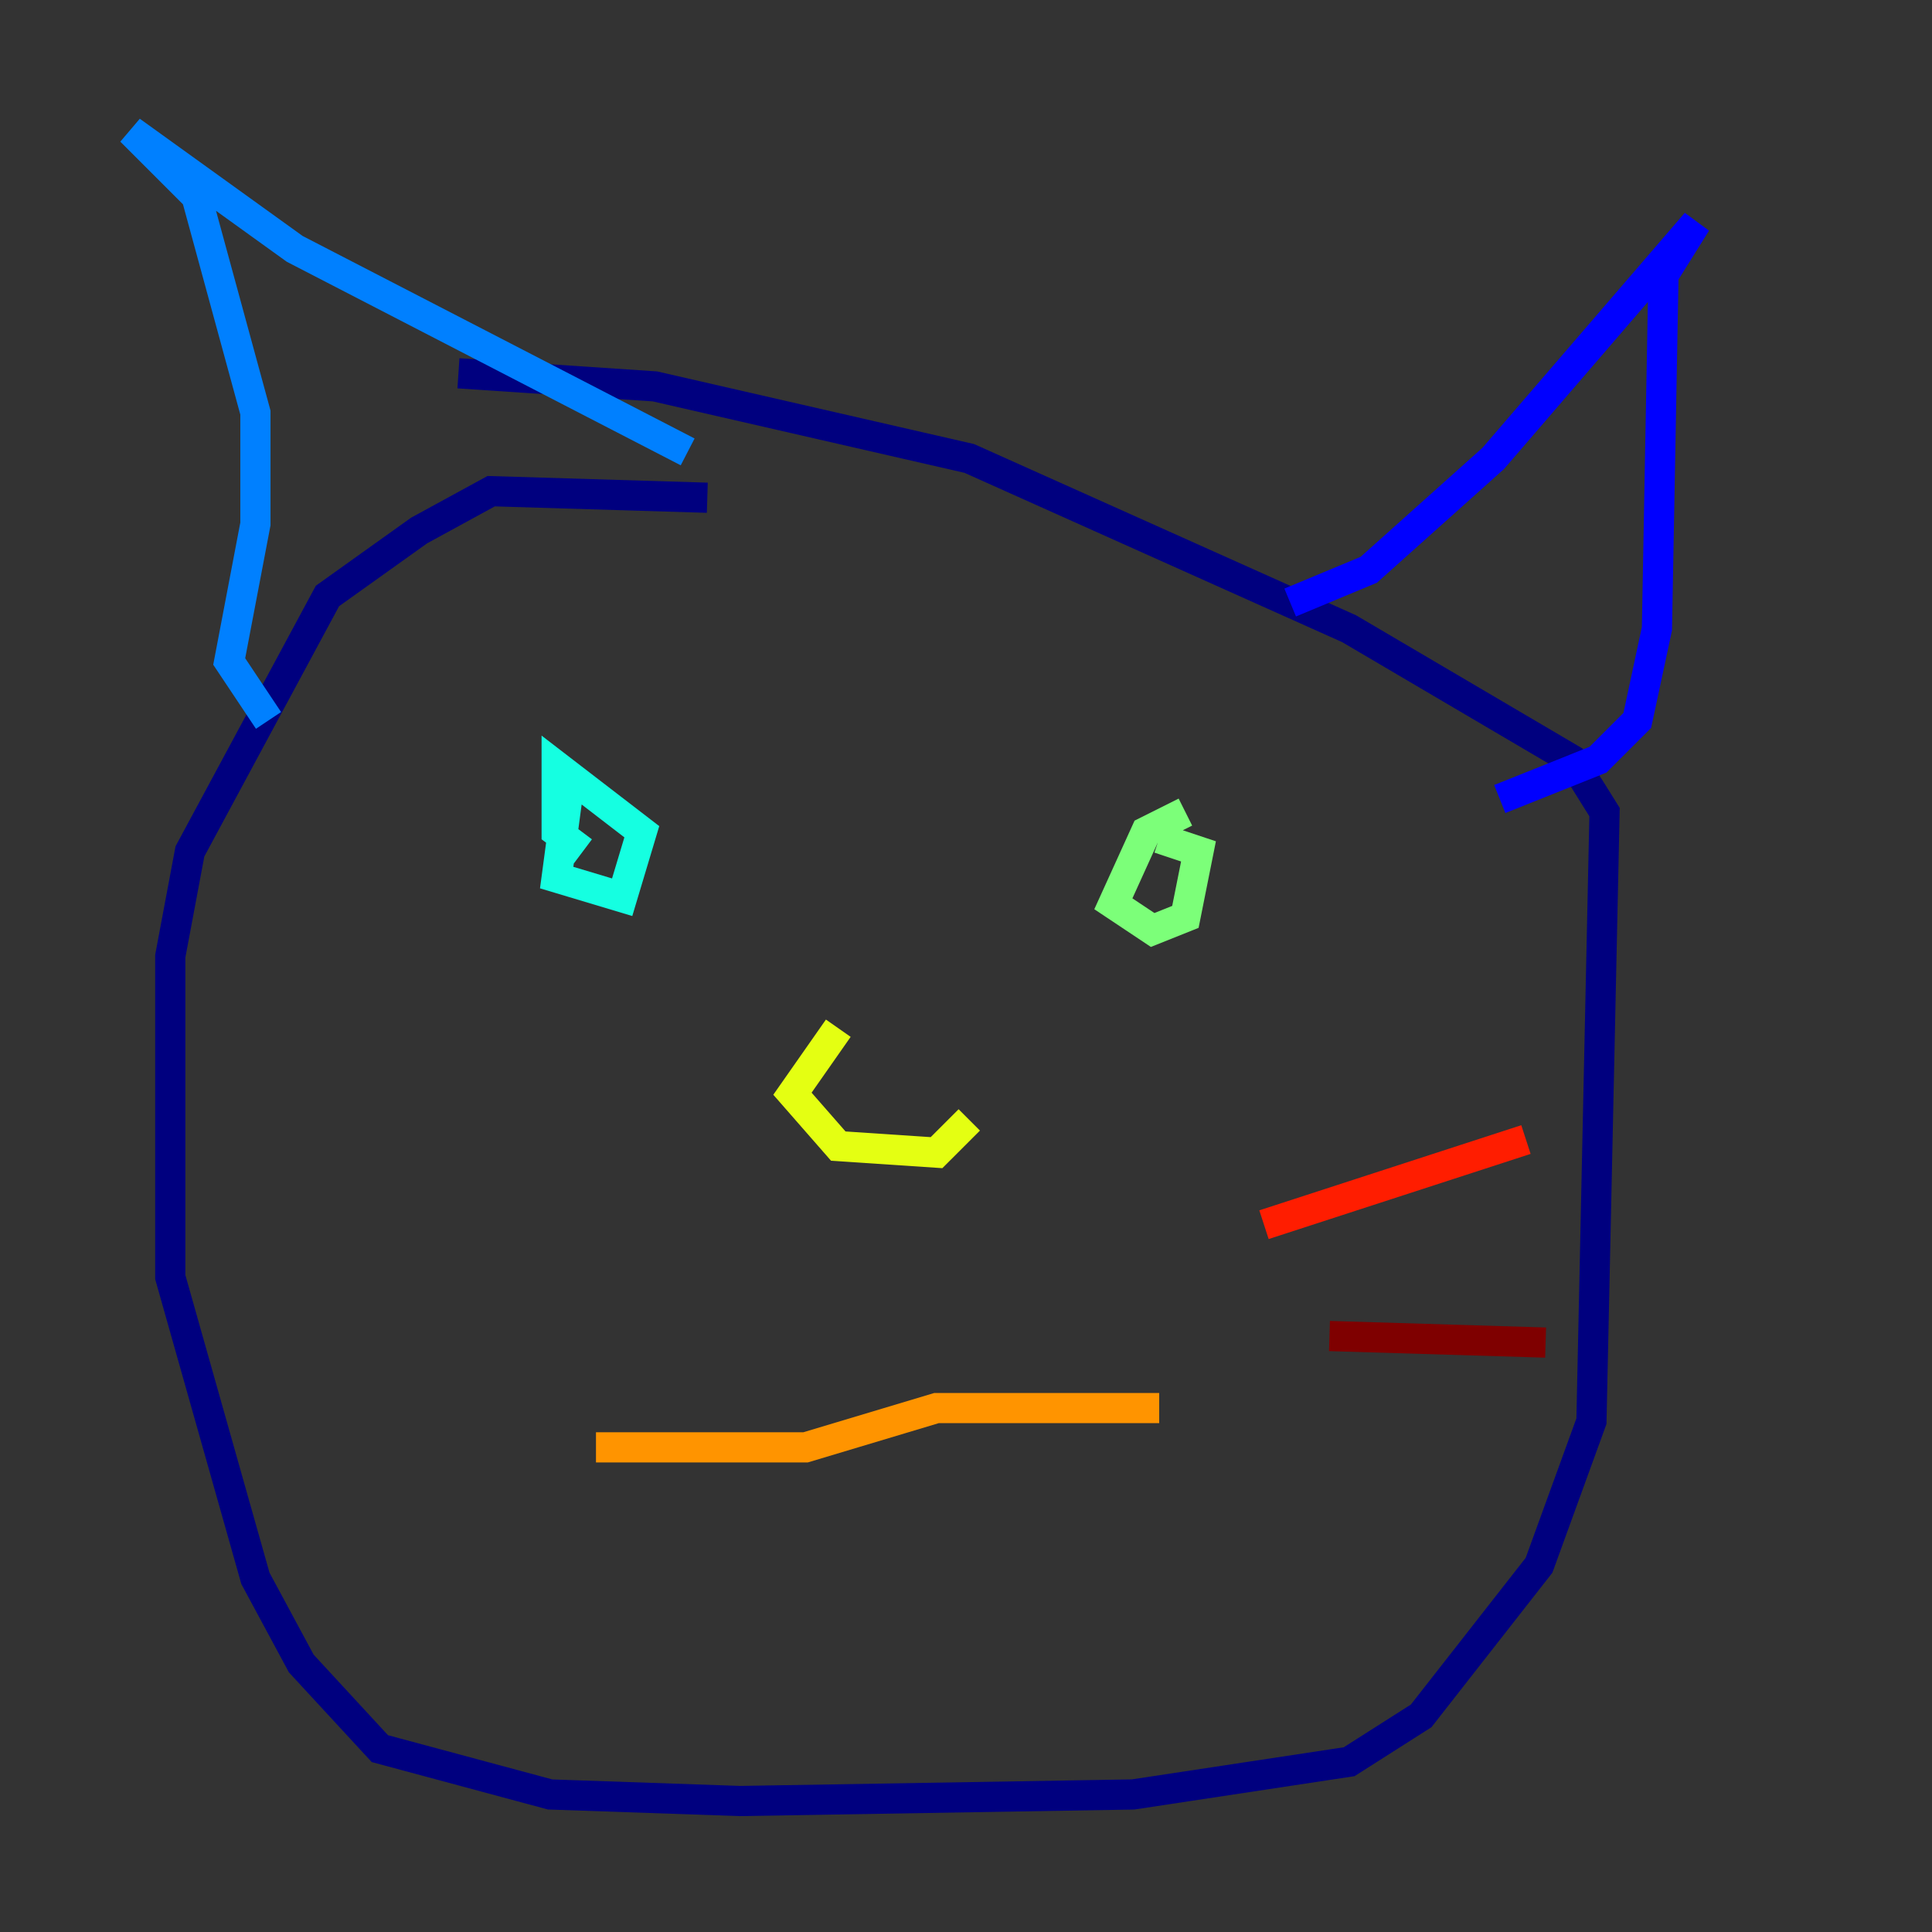 <?xml version="1.0" encoding="utf-8" ?>
<svg baseProfile="tiny" height="128" version="1.2" viewBox="0,0,128,128" width="128" xmlns="http://www.w3.org/2000/svg" xmlns:ev="http://www.w3.org/2001/xml-events" xmlns:xlink="http://www.w3.org/1999/xlink"><rect x="0" y="0" width="128" height="128" fill="#333333" stroke="none"/><defs /><polyline fill="none" points="46.861,32.976 32.542,32.542 27.77,35.146 21.695,39.485 12.583,56.407 11.281,63.349 11.281,84.61 16.922,104.57 19.959,110.21 25.166,115.851 36.447,118.888 49.031,119.322 75.064,118.888 89.383,116.719 94.156,113.681 101.966,103.702 105.437,94.156 106.305,53.803 104.136,50.332 89.383,41.654 64.217,30.373 43.39,25.6 30.373,24.732" stroke="#00007f" stroke-width="2" /><polyline fill="none" points="85.478,39.919 90.685,37.749 98.929,30.373 112.38,14.752 110.21,18.224 109.776,41.654 108.475,47.729 105.871,50.332 99.363,52.936" stroke="#0000ff" stroke-width="2" /><polyline fill="none" points="45.559,29.939 19.525,16.488 8.678,8.678 13.017,13.017 16.922,27.336 16.922,34.712 15.186,43.824 17.79,47.729" stroke="#0080ff" stroke-width="2" /><polyline fill="none" points="37.749,51.634 36.881,58.142 41.22,59.444 42.522,55.105 36.881,50.766 36.881,55.105 38.617,56.407" stroke="#15ffe1" stroke-width="2" /><polyline fill="none" points="78.536,53.803 75.932,55.105 73.763,59.878 76.366,61.614 78.536,60.746 79.403,56.407 76.8,55.539" stroke="#7cff79" stroke-width="2" /><polyline fill="none" points="55.539,68.122 52.502,72.461 55.539,75.932 62.047,76.366 64.217,74.197" stroke="#e4ff12" stroke-width="2" /><polyline fill="none" points="39.485,95.891 53.37,95.891 62.047,93.288 76.8,93.288" stroke="#ff9400" stroke-width="2" /><polyline fill="none" points="83.742,81.139 101.098,75.498" stroke="#ff1d00" stroke-width="2" /><polyline fill="none" points="88.081,88.515 102.4,88.949" stroke="#7f0000" stroke-width="2" /></svg>
